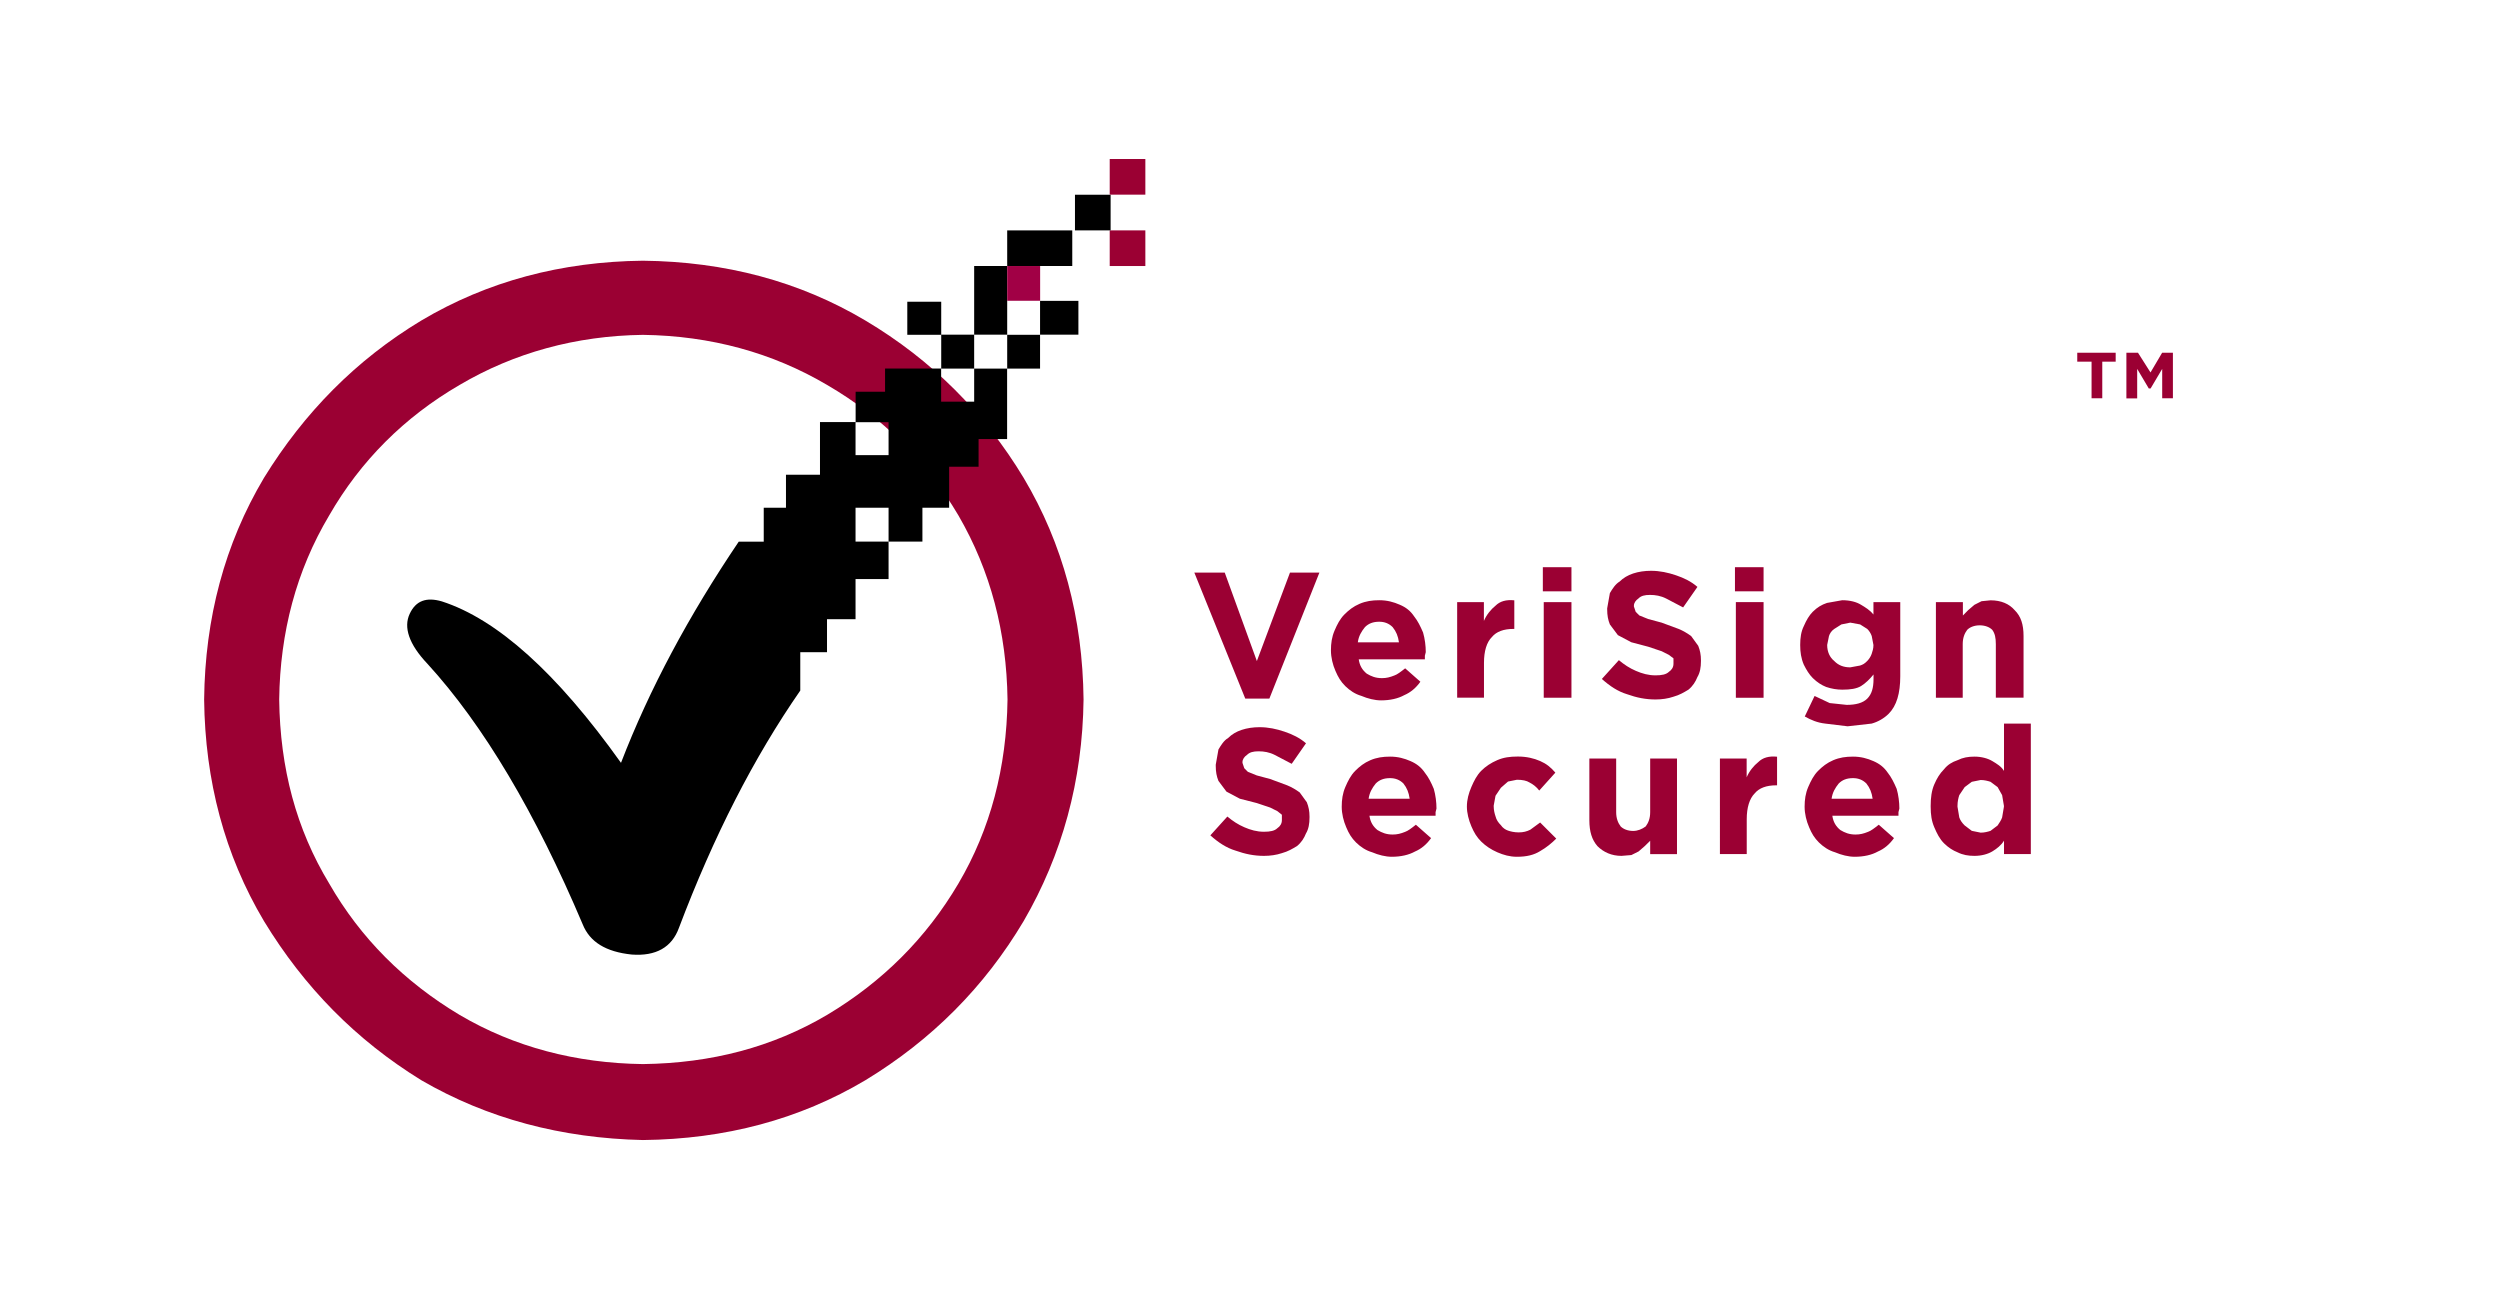 <?xml version="1.0" encoding="utf-8"?>
<!-- Generator: Adobe Illustrator 17.0.0, SVG Export Plug-In . SVG Version: 6.00 Build 0)  -->
<!DOCTYPE svg PUBLIC "-//W3C//DTD SVG 1.1//EN" "http://www.w3.org/Graphics/SVG/1.1/DTD/svg11.dtd">
<svg version="1.1" id="图层_1" xmlns="http://www.w3.org/2000/svg" xmlns:xlink="http://www.w3.org/1999/xlink" x="0px" y="0px"
	 width="30.58px" height="16px" viewBox="0 0 30.58 16" enable-background="new 0 0 30.58 16" xml:space="preserve">
<g>
	<path fill-rule="evenodd" clip-rule="evenodd" fill="#9B0033" d="M7.864,3.189C6.869,3.2,5.962,3.44,5.153,3.921
		C4.355,4.402,3.721,5.047,3.229,5.845C2.748,6.654,2.508,7.561,2.497,8.556c0.011,0.995,0.251,1.902,0.732,2.711
		c0.492,0.809,1.126,1.454,1.924,1.946c0.809,0.47,1.716,0.71,2.711,0.732c1.006-0.011,1.913-0.251,2.722-0.732
		c0.809-0.492,1.454-1.137,1.935-1.946c0.47-0.809,0.721-1.716,0.733-2.711c-0.011-0.995-0.251-1.902-0.733-2.711
		c-0.481-0.798-1.126-1.443-1.935-1.924C9.777,3.44,8.87,3.2,7.864,3.189 M10.116,4.708c0.678,0.394,1.213,0.929,1.607,1.596
		c0.394,0.678,0.59,1.432,0.601,2.252c-0.011,0.831-0.208,1.585-0.601,2.252c-0.393,0.667-0.929,1.202-1.607,1.607
		c-0.667,0.393-1.41,0.59-2.252,0.601c-0.82-0.011-1.574-0.208-2.241-0.601c-0.678-0.405-1.213-0.94-1.596-1.607
		c-0.404-0.667-0.601-1.41-0.612-2.252c0.011-0.82,0.208-1.574,0.612-2.252C4.41,5.638,4.945,5.102,5.623,4.708
		C6.29,4.315,7.044,4.107,7.864,4.096C8.695,4.107,9.449,4.315,10.116,4.708"/>
	<polyline fill-rule="evenodd" clip-rule="evenodd" fill="#9B0033" points="14.609,7.004 14.981,7.004 15.374,8.086 15.779,7.004 
		16.139,7.004 15.527,8.545 15.232,8.545 14.609,7.004 	"/>
	<path fill-rule="evenodd" clip-rule="evenodd" fill="#9B0033" d="M16.893,8.567c-0.076,0-0.164-0.022-0.241-0.055
		c-0.076-0.022-0.142-0.066-0.197-0.12c-0.055-0.055-0.087-0.109-0.12-0.186c-0.033-0.076-0.055-0.164-0.055-0.251
		c0-0.087,0.011-0.164,0.044-0.241c0.033-0.077,0.066-0.142,0.12-0.197c0.055-0.055,0.109-0.098,0.186-0.131
		c0.077-0.033,0.153-0.044,0.241-0.044c0.098,0,0.175,0.022,0.251,0.055C17.2,7.43,17.254,7.474,17.298,7.54
		c0.044,0.055,0.076,0.12,0.109,0.197C17.429,7.813,17.44,7.9,17.44,7.977l-0.011,0.044v0.044H16.62
		c0.011,0.077,0.044,0.131,0.098,0.175c0.055,0.033,0.109,0.055,0.186,0.055c0.055,0,0.098-0.011,0.153-0.033
		c0.033-0.011,0.077-0.044,0.131-0.087l0.186,0.164c-0.055,0.077-0.12,0.131-0.197,0.164C17.101,8.545,17.003,8.567,16.893,8.567z
		 M17.112,7.857c-0.011-0.077-0.033-0.131-0.077-0.186c-0.044-0.044-0.098-0.066-0.164-0.066c-0.076,0-0.131,0.022-0.175,0.066
		c-0.044,0.055-0.077,0.109-0.087,0.186H17.112z M17.823,7.365h0.328v0.23c0.033-0.077,0.087-0.142,0.142-0.186
		c0.055-0.055,0.131-0.076,0.23-0.066v0.35h-0.011c-0.12,0-0.208,0.033-0.262,0.098c-0.066,0.065-0.098,0.175-0.098,0.317v0.426
		h-0.328V7.365z M18.872,6.938h0.35v0.295h-0.35V6.938z M18.883,7.365h0.339v1.17h-0.339V7.365z"/>
	<path fill-rule="evenodd" clip-rule="evenodd" fill="#9B0033" d="M20.25,8.556c-0.12,0-0.23-0.022-0.35-0.065
		c-0.109-0.033-0.208-0.098-0.306-0.186l0.208-0.23c0.066,0.055,0.131,0.098,0.208,0.131c0.076,0.033,0.153,0.055,0.241,0.055
		c0.076,0,0.131-0.011,0.164-0.044c0.033-0.022,0.055-0.055,0.055-0.098V8.053L20.413,8.01l-0.087-0.044l-0.164-0.055l-0.208-0.055
		L19.79,7.769l-0.098-0.131c-0.022-0.055-0.033-0.109-0.033-0.186V7.441l0.033-0.186c0.033-0.055,0.066-0.109,0.12-0.142
		c0.044-0.044,0.099-0.076,0.164-0.098c0.066-0.022,0.142-0.033,0.219-0.033c0.109,0,0.208,0.022,0.306,0.055
		c0.098,0.033,0.186,0.076,0.262,0.142L20.588,7.43l-0.208-0.109c-0.065-0.033-0.131-0.044-0.197-0.044
		c-0.066,0-0.11,0.011-0.142,0.044c-0.033,0.022-0.055,0.055-0.055,0.087v0.011l0.022,0.065l0.044,0.044l0.109,0.044l0.164,0.044
		l0.208,0.077c0.055,0.022,0.109,0.055,0.153,0.087l0.087,0.12c0.022,0.055,0.033,0.109,0.033,0.175v0.011
		c0,0.077-0.011,0.142-0.044,0.197c-0.022,0.055-0.055,0.109-0.109,0.153c-0.055,0.033-0.109,0.066-0.186,0.087
		C20.403,8.545,20.326,8.556,20.25,8.556"/>
	<path fill-rule="evenodd" clip-rule="evenodd" fill="#9B0033" d="M21.222,6.938h0.35v0.295h-0.35V6.938z M21.233,7.365h0.339v1.17
		h-0.339V7.365z"/>
	<path fill-rule="evenodd" clip-rule="evenodd" fill="#9B0033" d="M22.6,8.884l-0.273-0.033c-0.098-0.011-0.175-0.044-0.251-0.087
		l0.12-0.251L22.381,8.6l0.208,0.022c0.109,0,0.197-0.022,0.251-0.076c0.055-0.055,0.077-0.131,0.077-0.241V8.25
		c-0.044,0.055-0.099,0.109-0.153,0.142c-0.055,0.033-0.131,0.044-0.229,0.044c-0.066,0-0.131-0.011-0.197-0.033
		c-0.055-0.022-0.109-0.055-0.164-0.109C22.13,8.25,22.097,8.196,22.064,8.13c-0.033-0.077-0.044-0.153-0.044-0.241
		c0-0.087,0.011-0.164,0.044-0.23c0.033-0.076,0.066-0.131,0.109-0.175c0.055-0.055,0.109-0.087,0.175-0.109l0.186-0.033
		c0.098,0,0.175,0.022,0.229,0.055c0.055,0.033,0.109,0.065,0.153,0.12V7.365h0.328v0.907c0,0.208-0.044,0.361-0.142,0.459
		c-0.055,0.055-0.131,0.099-0.208,0.12L22.6,8.884z M22.632,8.163l0.12-0.022c0.033-0.011,0.055-0.022,0.087-0.055
		c0.022-0.022,0.044-0.055,0.055-0.087c0.011-0.033,0.022-0.066,0.022-0.109L22.895,7.78c-0.011-0.033-0.033-0.066-0.055-0.087
		l-0.087-0.055l-0.12-0.022l-0.109,0.022l-0.087,0.055c-0.033,0.022-0.055,0.055-0.065,0.087l-0.022,0.109
		c0,0.087,0.033,0.153,0.087,0.197C22.49,8.141,22.556,8.163,22.632,8.163z M23.682,7.365h0.328v0.164l0.065-0.066l0.076-0.065
		l0.087-0.044l0.11-0.011c0.131,0,0.229,0.044,0.295,0.12c0.077,0.076,0.109,0.175,0.109,0.317v0.754h-0.339V7.879
		c0-0.077-0.011-0.131-0.044-0.175c-0.033-0.033-0.087-0.055-0.153-0.055c-0.066,0-0.12,0.022-0.153,0.055
		c-0.033,0.044-0.055,0.098-0.055,0.175v0.656h-0.328V7.365z"/>
	<path fill-rule="evenodd" clip-rule="evenodd" fill="#9B0033" d="M15.461,10.469c-0.12,0-0.229-0.022-0.35-0.065
		c-0.109-0.033-0.208-0.098-0.306-0.186l0.208-0.23c0.066,0.055,0.131,0.098,0.208,0.131c0.076,0.033,0.153,0.055,0.24,0.055
		c0.077,0,0.131-0.011,0.164-0.044c0.033-0.022,0.055-0.055,0.055-0.098V9.966l-0.055-0.044l-0.088-0.044l-0.164-0.055L15.166,9.77
		l-0.164-0.087l-0.098-0.131c-0.022-0.055-0.033-0.109-0.033-0.186V9.354l0.033-0.186c0.033-0.055,0.065-0.109,0.12-0.142
		c0.044-0.044,0.098-0.076,0.164-0.098c0.066-0.022,0.142-0.033,0.219-0.033c0.109,0,0.208,0.022,0.306,0.055
		c0.098,0.033,0.186,0.076,0.262,0.142L15.8,9.343l-0.208-0.109c-0.065-0.033-0.131-0.044-0.197-0.044
		c-0.065,0-0.109,0.011-0.142,0.044c-0.033,0.022-0.055,0.055-0.055,0.087v0.011l0.022,0.065l0.044,0.044l0.109,0.044l0.164,0.044
		l0.208,0.077c0.055,0.022,0.109,0.055,0.153,0.087l0.087,0.12c0.022,0.055,0.033,0.109,0.033,0.175v0.011
		c0,0.077-0.011,0.142-0.044,0.197c-0.022,0.055-0.055,0.109-0.109,0.153c-0.055,0.033-0.109,0.066-0.186,0.087
		C15.614,10.458,15.538,10.469,15.461,10.469"/>
	<path fill-rule="evenodd" clip-rule="evenodd" fill="#9B0033" d="M17.025,10.48c-0.077,0-0.164-0.022-0.241-0.055
		c-0.076-0.022-0.142-0.066-0.197-0.12c-0.055-0.055-0.088-0.109-0.12-0.186c-0.033-0.077-0.055-0.164-0.055-0.251
		c0-0.087,0.011-0.164,0.044-0.241c0.033-0.076,0.066-0.142,0.12-0.197c0.055-0.055,0.109-0.098,0.186-0.131
		c0.077-0.033,0.153-0.044,0.241-0.044c0.098,0,0.175,0.022,0.251,0.055c0.076,0.033,0.131,0.077,0.175,0.142
		c0.044,0.055,0.077,0.12,0.109,0.197c0.022,0.076,0.033,0.164,0.033,0.241L17.56,9.934v0.044h-0.809
		c0.011,0.077,0.044,0.131,0.098,0.175c0.055,0.033,0.109,0.055,0.186,0.055c0.055,0,0.099-0.011,0.153-0.033
		c0.033-0.011,0.077-0.044,0.131-0.087l0.186,0.164c-0.055,0.077-0.12,0.131-0.197,0.164C17.232,10.458,17.134,10.48,17.025,10.48z
		 M17.243,9.77c-0.011-0.077-0.033-0.131-0.076-0.186c-0.044-0.044-0.098-0.066-0.164-0.066c-0.076,0-0.131,0.022-0.175,0.066
		c-0.044,0.055-0.076,0.109-0.087,0.186H17.243z M18.555,10.48c-0.087,0-0.164-0.022-0.24-0.055
		c-0.076-0.033-0.142-0.077-0.197-0.131c-0.055-0.055-0.087-0.109-0.12-0.186s-0.055-0.164-0.055-0.241
		c0-0.087,0.022-0.164,0.055-0.241c0.033-0.076,0.066-0.142,0.12-0.197c0.055-0.055,0.12-0.098,0.197-0.131
		c0.076-0.033,0.153-0.044,0.251-0.044c0.109,0,0.197,0.022,0.273,0.055c0.076,0.033,0.131,0.077,0.186,0.142l-0.197,0.219
		c-0.033-0.044-0.076-0.077-0.12-0.099c-0.033-0.022-0.087-0.033-0.153-0.033l-0.109,0.022l-0.087,0.076l-0.066,0.098l-0.022,0.12
		v0.011c0,0.044,0.011,0.088,0.022,0.12c0.011,0.044,0.033,0.076,0.066,0.109c0.022,0.033,0.055,0.055,0.087,0.066
		s0.077,0.022,0.131,0.022c0.055,0,0.099-0.011,0.142-0.033l0.12-0.088l0.197,0.197c-0.055,0.055-0.12,0.109-0.197,0.153
		C18.763,10.458,18.675,10.48,18.555,10.48z"/>
	<path fill-rule="evenodd" clip-rule="evenodd" fill="#9B0033" d="M19.834,10.469c-0.12,0-0.219-0.044-0.295-0.12
		c-0.066-0.077-0.098-0.175-0.098-0.317V9.278h0.328v0.656c0,0.076,0.022,0.131,0.055,0.175c0.033,0.033,0.088,0.055,0.153,0.055
		c0.055,0,0.109-0.022,0.153-0.055c0.033-0.044,0.055-0.098,0.055-0.175V9.278h0.328v1.17h-0.328v-0.164l-0.066,0.065l-0.076,0.066
		l-0.088,0.044L19.834,10.469"/>
	<path fill-rule="evenodd" clip-rule="evenodd" fill="#9B0033" d="M21.037,9.278h0.328v0.23c0.033-0.077,0.087-0.142,0.142-0.186
		c0.055-0.055,0.131-0.076,0.23-0.066v0.35h-0.011c-0.12,0-0.208,0.033-0.262,0.098c-0.065,0.065-0.098,0.175-0.098,0.317v0.426
		h-0.328V9.278z M22.687,10.48c-0.077,0-0.164-0.022-0.241-0.055c-0.076-0.022-0.142-0.066-0.197-0.12
		c-0.055-0.055-0.088-0.109-0.12-0.186c-0.033-0.077-0.055-0.164-0.055-0.251c0-0.087,0.011-0.164,0.044-0.241
		c0.033-0.076,0.066-0.142,0.12-0.197c0.055-0.055,0.109-0.098,0.186-0.131c0.077-0.033,0.153-0.044,0.241-0.044
		c0.098,0,0.175,0.022,0.251,0.055c0.076,0.033,0.131,0.077,0.175,0.142c0.044,0.055,0.076,0.12,0.109,0.197
		c0.022,0.076,0.033,0.164,0.033,0.241l-0.011,0.044v0.044h-0.809c0.011,0.077,0.044,0.131,0.098,0.175
		c0.055,0.033,0.109,0.055,0.186,0.055c0.055,0,0.099-0.011,0.153-0.033c0.033-0.011,0.077-0.044,0.131-0.087l0.186,0.164
		c-0.055,0.077-0.12,0.131-0.197,0.164C22.895,10.458,22.797,10.48,22.687,10.48z M22.906,9.77
		c-0.011-0.077-0.033-0.131-0.076-0.186c-0.044-0.044-0.098-0.066-0.164-0.066c-0.077,0-0.131,0.022-0.175,0.066
		c-0.044,0.055-0.076,0.109-0.087,0.186H22.906z M24.152,10.469c-0.076,0-0.142-0.011-0.208-0.044
		c-0.055-0.022-0.109-0.055-0.164-0.109c-0.055-0.055-0.087-0.12-0.12-0.197c-0.033-0.077-0.044-0.153-0.044-0.251V9.857
		c0-0.098,0.011-0.186,0.044-0.262c0.033-0.076,0.066-0.131,0.12-0.186c0.044-0.055,0.098-0.088,0.164-0.11
		c0.066-0.033,0.131-0.044,0.208-0.044c0.087,0,0.164,0.022,0.219,0.055c0.055,0.033,0.109,0.065,0.142,0.12V8.851h0.328v1.596
		h-0.328v-0.164c-0.033,0.055-0.087,0.098-0.142,0.131C24.316,10.447,24.239,10.469,24.152,10.469z M24.228,10.185
		c0.044,0,0.087-0.011,0.12-0.022l0.087-0.066c0.022-0.033,0.044-0.065,0.055-0.098l0.022-0.131V9.857l-0.022-0.131l-0.055-0.098
		l-0.087-0.065c-0.033-0.011-0.077-0.022-0.12-0.022l-0.109,0.022l-0.087,0.065l-0.066,0.098c-0.011,0.033-0.022,0.077-0.022,0.131
		v0.011l0.022,0.131c0.011,0.033,0.033,0.066,0.066,0.098l0.087,0.066L24.228,10.185z"/>
	<path fill-rule="evenodd" clip-rule="evenodd" fill="#9B0033" d="M26.579,4.315v0.557h-0.131V4.512l-0.142,0.24h-0.022l-0.142-0.24
		v0.361H26.01V4.315h0.142l0.153,0.241l0.142-0.241H26.579 M25.409,4.315h0.47v0.109h-0.164v0.448h-0.131V4.424h-0.175V4.315"/>
	<path fill-rule="evenodd" clip-rule="evenodd" d="M12.32,3.254h0.796V2.818H12.32v1.276h-0.807v0.414h-0.687v0.284h-0.36v0.371
		h-0.436v0.644H9.614v0.404H9.342v0.415H9.036c-0.611,0.905-1.091,1.8-1.44,2.705C6.811,8.229,6.08,7.574,5.404,7.356
		C5.218,7.302,5.087,7.345,5.011,7.509C4.935,7.672,5,7.879,5.229,8.12c0.687,0.752,1.32,1.822,1.898,3.185
		c0.087,0.218,0.284,0.338,0.6,0.371c0.295,0.022,0.491-0.087,0.578-0.327c0.425-1.123,0.916-2.083,1.484-2.902V7.978h0.327V7.574
		h0.349V7.083h0.404V6.625h0.414V6.211h0.327V5.709h0.36V5.371h0.349V4.509h0.403V4.094h0.469V3.68h-0.469v0.415H12.32v0.414h-0.404
		v0.404h-0.404V4.509h0.404V3.254H12.32z M11.098,3.691h0.415v0.404h-0.415V3.691z M10.465,5.164h0.404v0.403h-0.404V5.164z
		 M10.465,6.625h0.404V6.211h-0.404V6.625z"/>
	<rect x="12.32" y="3.254" fill-rule="evenodd" clip-rule="evenodd" fill="#A10045" width="0.403" height="0.425"/>
	<rect x="13.574" y="2.818" fill-rule="evenodd" clip-rule="evenodd" fill="#9B0033" width="0.436" height="0.436"/>
	<rect x="13.149" y="2.382" fill-rule="evenodd" clip-rule="evenodd" width="0.436" height="0.436"/>
	<rect x="13.574" y="1.945" fill-rule="evenodd" clip-rule="evenodd" fill="#9B0033" width="0.436" height="0.436"/>
</g>
</svg>

